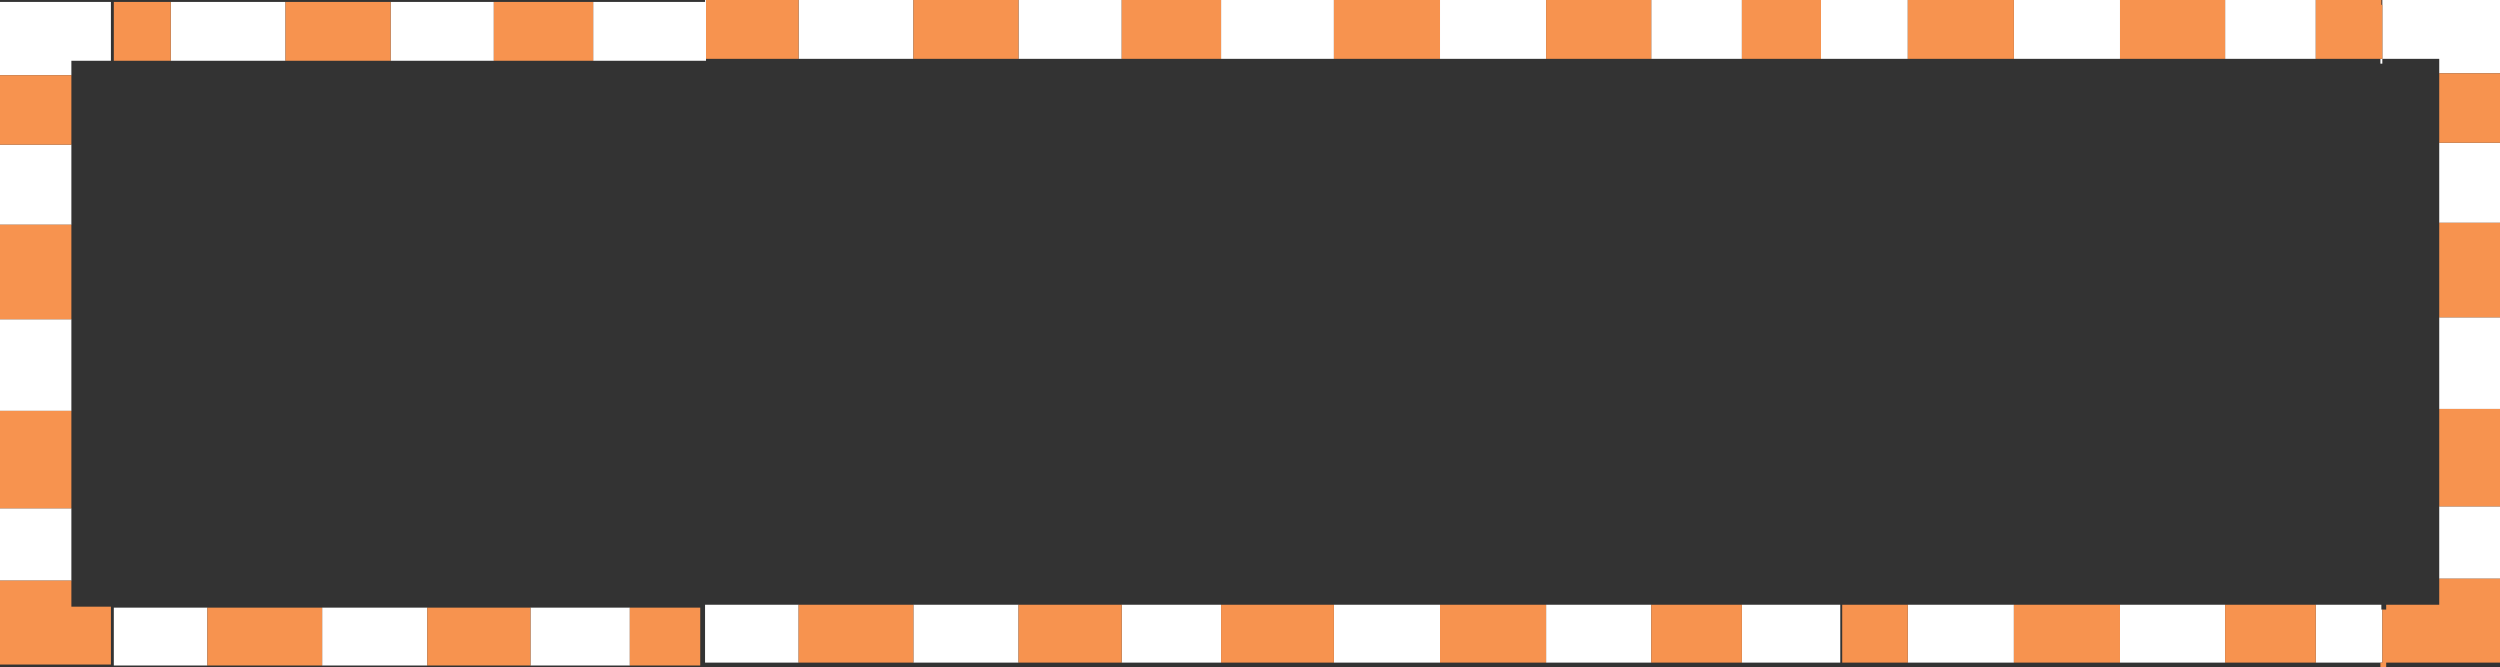<?xml version="1.0" encoding="UTF-8" standalone="no"?>
<svg xmlns:xlink="http://www.w3.org/1999/xlink" height="34.6px" width="129.6px" xmlns="http://www.w3.org/2000/svg">
  <rect width="100%" height="100%" fill="#333333" stroke="none"/>
  <g transform="matrix(1.0, 0.0, 0.0, 1.0, 30.8, 0.0)">
    <path d="M92.7 0.25 L92.7 0.0 98.8 0.0 98.8 3.8 95.65 3.8 95.65 3.05 92.7 3.05 92.7 0.25 M98.8 7.4 L98.8 11.55 95.65 11.55 95.65 7.4 98.8 7.4 M98.8 16.45 L98.8 21.2 95.65 21.2 95.65 16.45 98.8 16.45 M98.8 26.25 L98.8 30.0 95.65 30.0 95.65 26.25 98.8 26.25 M92.6 34.35 L89.25 34.35 89.25 31.35 92.65 31.35 92.65 31.6 92.7 31.6 92.7 34.35 92.6 34.35 M84.55 34.35 L79.1 34.35 79.1 31.35 84.55 31.35 84.55 34.35 M73.6 34.35 L68.1 34.35 68.1 31.35 73.6 31.35 73.6 34.35 M89.25 0.0 L89.25 3.05 84.55 3.05 84.55 0.0 89.25 0.0 M92.6 3.05 L92.7 3.05 92.7 3.3 92.6 3.3 92.6 3.05 M79.1 0.0 L79.1 3.05 73.6 3.05 73.6 0.0 79.1 0.0 M68.1 3.05 L63.6 3.05 63.6 0.0 68.1 0.0 68.1 3.05 M59.5 3.05 L54.8 3.05 54.8 0.0 59.5 0.0 59.5 3.05 M49.35 3.05 L43.85 3.05 43.85 0.0 49.35 0.0 49.35 3.05 M38.35 3.05 L32.5 3.05 32.5 0.0 38.35 0.0 38.35 3.05 M27.35 3.05 L22.0 3.05 22.0 0.0 27.35 0.0 27.35 3.05 M16.55 3.05 L10.6 3.05 10.6 0.0 16.55 0.0 16.55 3.05 M5.8 3.05 L5.8 3.15 -0.05 3.15 -0.05 0.1 5.75 0.1 5.75 0.0 5.8 0.0 5.8 3.05 M-5.2 3.15 L-10.55 3.15 -10.55 0.1 -5.2 0.1 -5.2 3.15 M-16.0 3.15 L-21.95 3.15 -21.95 0.1 -16.0 0.1 -16.0 3.15 M54.8 31.35 L54.8 34.35 49.35 34.35 49.35 31.35 54.8 31.35 M59.5 34.35 L59.5 31.35 64.6 31.35 64.6 34.35 59.5 34.35 M43.85 31.35 L43.85 34.35 38.35 34.35 38.35 31.35 43.85 31.35 M10.6 31.35 L10.6 34.35 5.75 34.35 5.75 31.35 10.6 31.35 M16.55 34.35 L16.55 31.35 22.0 31.35 22.0 34.35 16.55 34.35 M27.35 31.35 L32.5 31.35 32.5 34.35 27.35 34.35 27.35 31.35 M1.85 31.5 L1.85 34.5 -3.3 34.5 -3.3 31.5 1.85 31.5 M-8.65 34.5 L-14.1 34.5 -14.1 31.5 -8.65 31.5 -8.65 34.5 M-20.05 34.5 L-24.9 34.5 -24.9 31.5 -20.05 31.5 -20.05 34.5 M-30.8 3.9 L-30.8 0.1 -25.05 0.1 -25.05 3.15 -27.1 3.15 -27.1 3.9 -30.8 3.9 M-27.1 7.5 L-27.1 11.65 -30.8 11.65 -30.8 7.5 -27.1 7.5 M-27.1 16.55 L-27.1 21.3 -30.8 21.3 -30.8 16.55 -27.1 16.55 M-27.1 26.35 L-27.1 30.1 -30.8 30.1 -30.8 26.35 -27.1 26.35" fill="#ffffff" fill-rule="evenodd" stroke="none"/>
    <path d="M92.7 0.25 L92.7 3.05 92.6 3.05 89.25 3.05 89.25 0.0 92.65 0.0 92.65 0.25 92.7 0.25 M95.65 3.8 L98.8 3.8 98.8 7.4 95.65 7.4 95.65 3.8 M98.8 11.55 L98.8 16.45 95.65 16.45 95.65 11.55 98.8 11.55 M98.8 21.2 L98.8 26.25 95.65 26.25 95.65 21.2 98.8 21.2 M98.8 30.0 L98.8 34.35 92.9 34.35 92.9 34.6 92.6 34.6 92.6 34.35 92.7 34.35 92.7 31.6 92.9 31.6 92.9 31.35 95.65 31.35 95.65 30.0 98.8 30.0 M89.25 34.35 L84.55 34.35 84.55 31.35 89.25 31.35 89.25 34.35 M79.1 34.35 L73.6 34.35 73.6 31.35 79.1 31.35 79.1 34.35 M68.1 34.35 L64.7 34.35 64.7 31.35 68.1 31.35 68.1 34.35 M84.55 0.0 L84.55 3.05 79.1 3.05 79.1 0.0 84.55 0.0 M73.6 3.05 L68.1 3.05 68.1 0.0 73.6 0.0 73.6 3.05 M63.6 3.05 L59.5 3.05 59.5 0.0 63.6 0.0 63.6 3.05 M54.8 3.05 L49.35 3.05 49.35 0.0 54.8 0.0 54.8 3.05 M43.85 3.05 L38.35 3.05 38.35 0.0 43.85 0.0 43.85 3.05 M32.5 3.05 L27.35 3.05 27.35 0.0 32.5 0.0 32.5 3.05 M22.0 3.05 L16.55 3.05 16.55 0.0 22.0 0.0 22.0 3.05 M10.6 3.05 L5.8 3.05 5.8 0.0 10.6 0.0 10.6 3.05 M-0.05 3.15 L-5.2 3.15 -5.2 0.1 -0.05 0.1 -0.05 3.15 M-10.55 3.15 L-16.0 3.15 -16.0 0.1 -10.55 0.1 -10.55 3.15 M-21.95 3.15 L-24.9 3.15 -24.9 0.1 -21.95 0.1 -21.95 3.15 M54.8 34.35 L54.8 31.35 59.5 31.35 59.5 34.35 54.8 34.35 M49.35 31.35 L49.35 34.35 43.85 34.35 43.85 31.35 49.35 31.35 M38.35 31.35 L38.35 34.35 32.5 34.35 32.5 31.35 38.35 31.35 M10.6 31.35 L16.55 31.35 16.55 34.35 10.6 34.35 10.6 31.35 M22.0 31.35 L27.35 31.35 27.35 34.35 22.0 34.35 22.0 31.35 M1.85 31.5 L5.5 31.5 5.5 34.5 1.85 34.5 1.85 31.5 M-3.3 34.5 L-8.65 34.5 -8.65 31.5 -3.3 31.5 -3.3 34.5 M-14.1 34.5 L-20.05 34.5 -20.05 31.5 -14.1 31.5 -14.1 34.5 M-30.8 3.9 L-27.1 3.9 -27.1 7.5 -30.8 7.5 -30.8 3.9 M-27.1 11.65 L-27.1 16.55 -30.8 16.55 -30.8 11.65 -27.1 11.65 M-27.1 21.3 L-27.1 26.35 -30.8 26.35 -30.8 21.3 -27.1 21.3 M-27.1 30.1 L-27.1 31.45 -25.05 31.45 -25.05 34.45 -30.8 34.45 -30.8 30.1 -27.1 30.1" fill="#f7934f" fill-rule="evenodd" stroke="none"/>
  </g>
</svg>
